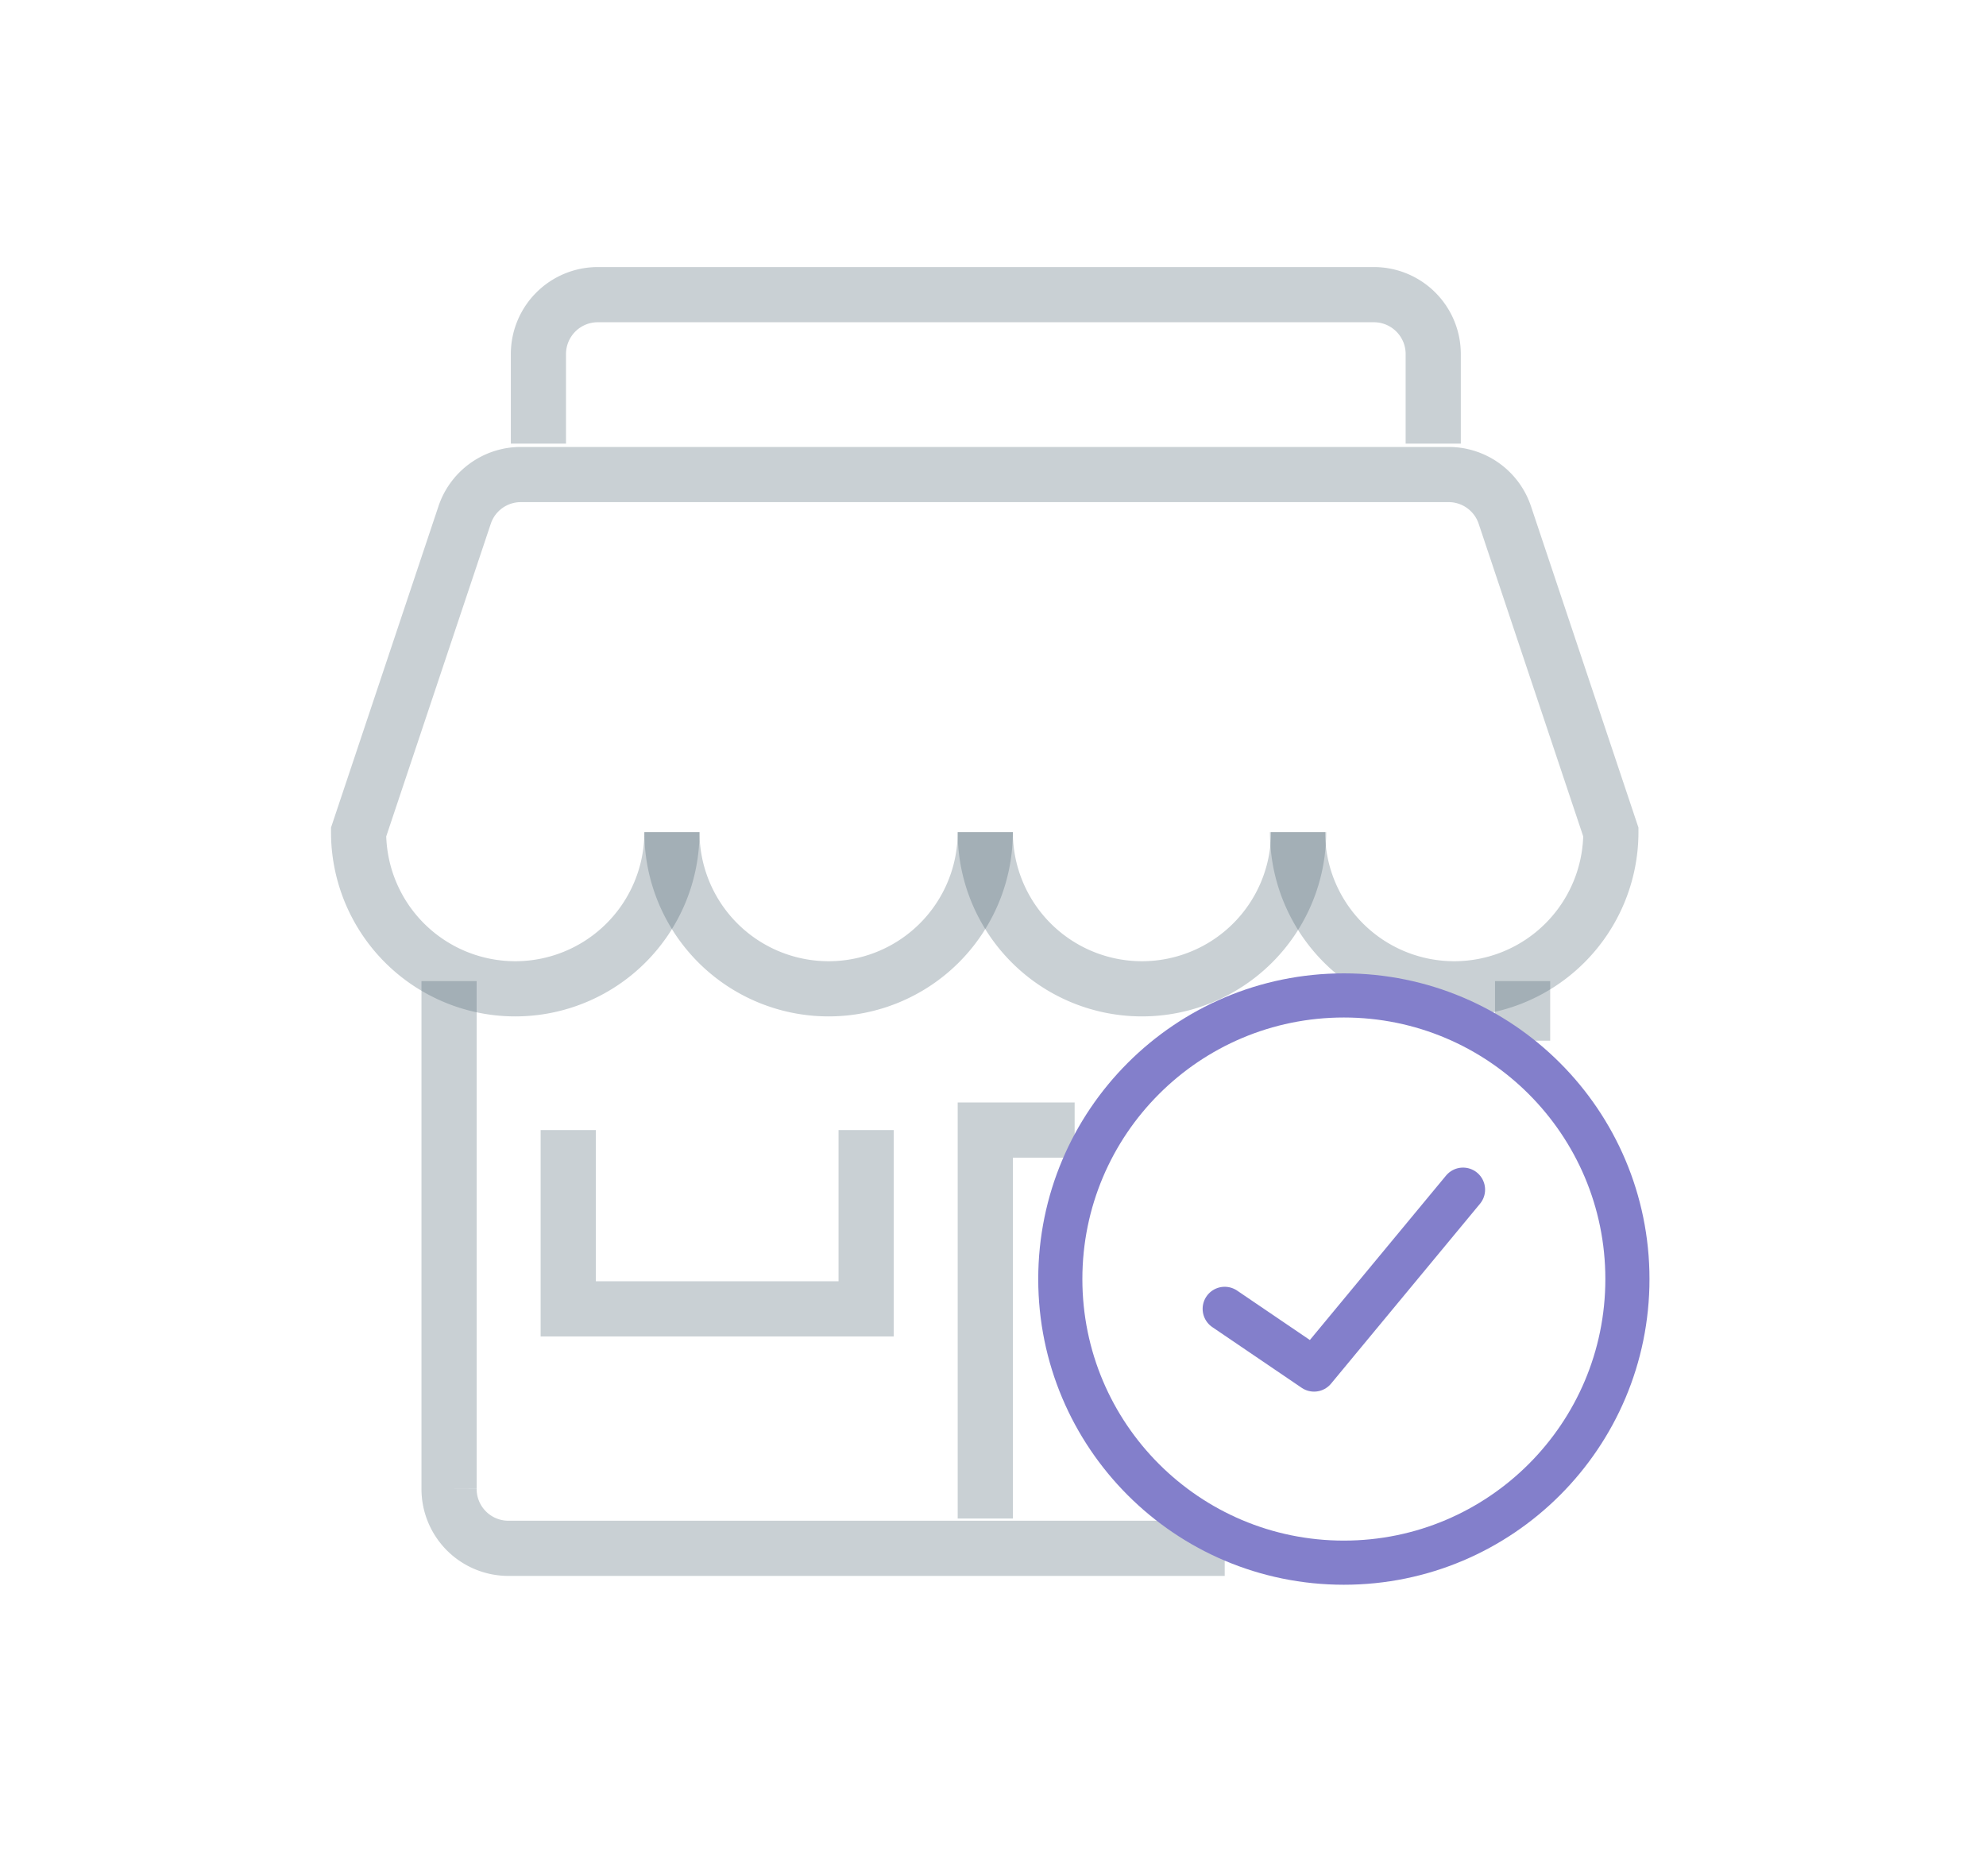 <svg id="Layer_1" data-name="Layer 1" xmlns="http://www.w3.org/2000/svg" viewBox="0 0 180 170"><defs><style>.cls-1,.cls-2{fill:none}.cls-1{stroke:#4c626e;stroke-miterlimit:10;stroke-width:5px;opacity:.3;isolation:isolate}.cls-2{stroke:#837fcb;stroke-linecap:round;stroke-linejoin:round;stroke-width:4px}</style></defs><path class="cls-1" d="M89.3 75.4a14.2 14.2 0 1 1-28.4 0"/><path class="cls-1" d="M60.9 75.4a14.2 14.2 0 1 1-28.4 0l9.6-28.7a5.37 5.37 0 0 1 5.1-3.7h84.1a5.37 5.37 0 0 1 5.1 3.7l9.6 28.7a14.2 14.2 0 1 1-28.4 0"/><path class="cls-1" d="M117.7 75.4a14.2 14.2 0 0 1-28.4 0M138 94.3v-5.4m-97.3 0v46a5.38 5.38 0 0 0 5.4 5.4H111M48.8 40.2v-8.1a5.38 5.38 0 0 1 5.4-5.4h70.3a5.38 5.38 0 0 1 5.4 5.4v8.1"/><path class="cls-1" d="M89.3 137.6v-35.2h8.1m-18.9 0v16.2h-27v-16.2"/><circle class="cls-2" cx="121.8" cy="115.9" r="25.7"/><path class="cls-2" d="m111 118.6 8.1 5.5 13.5-16.3"/></svg>